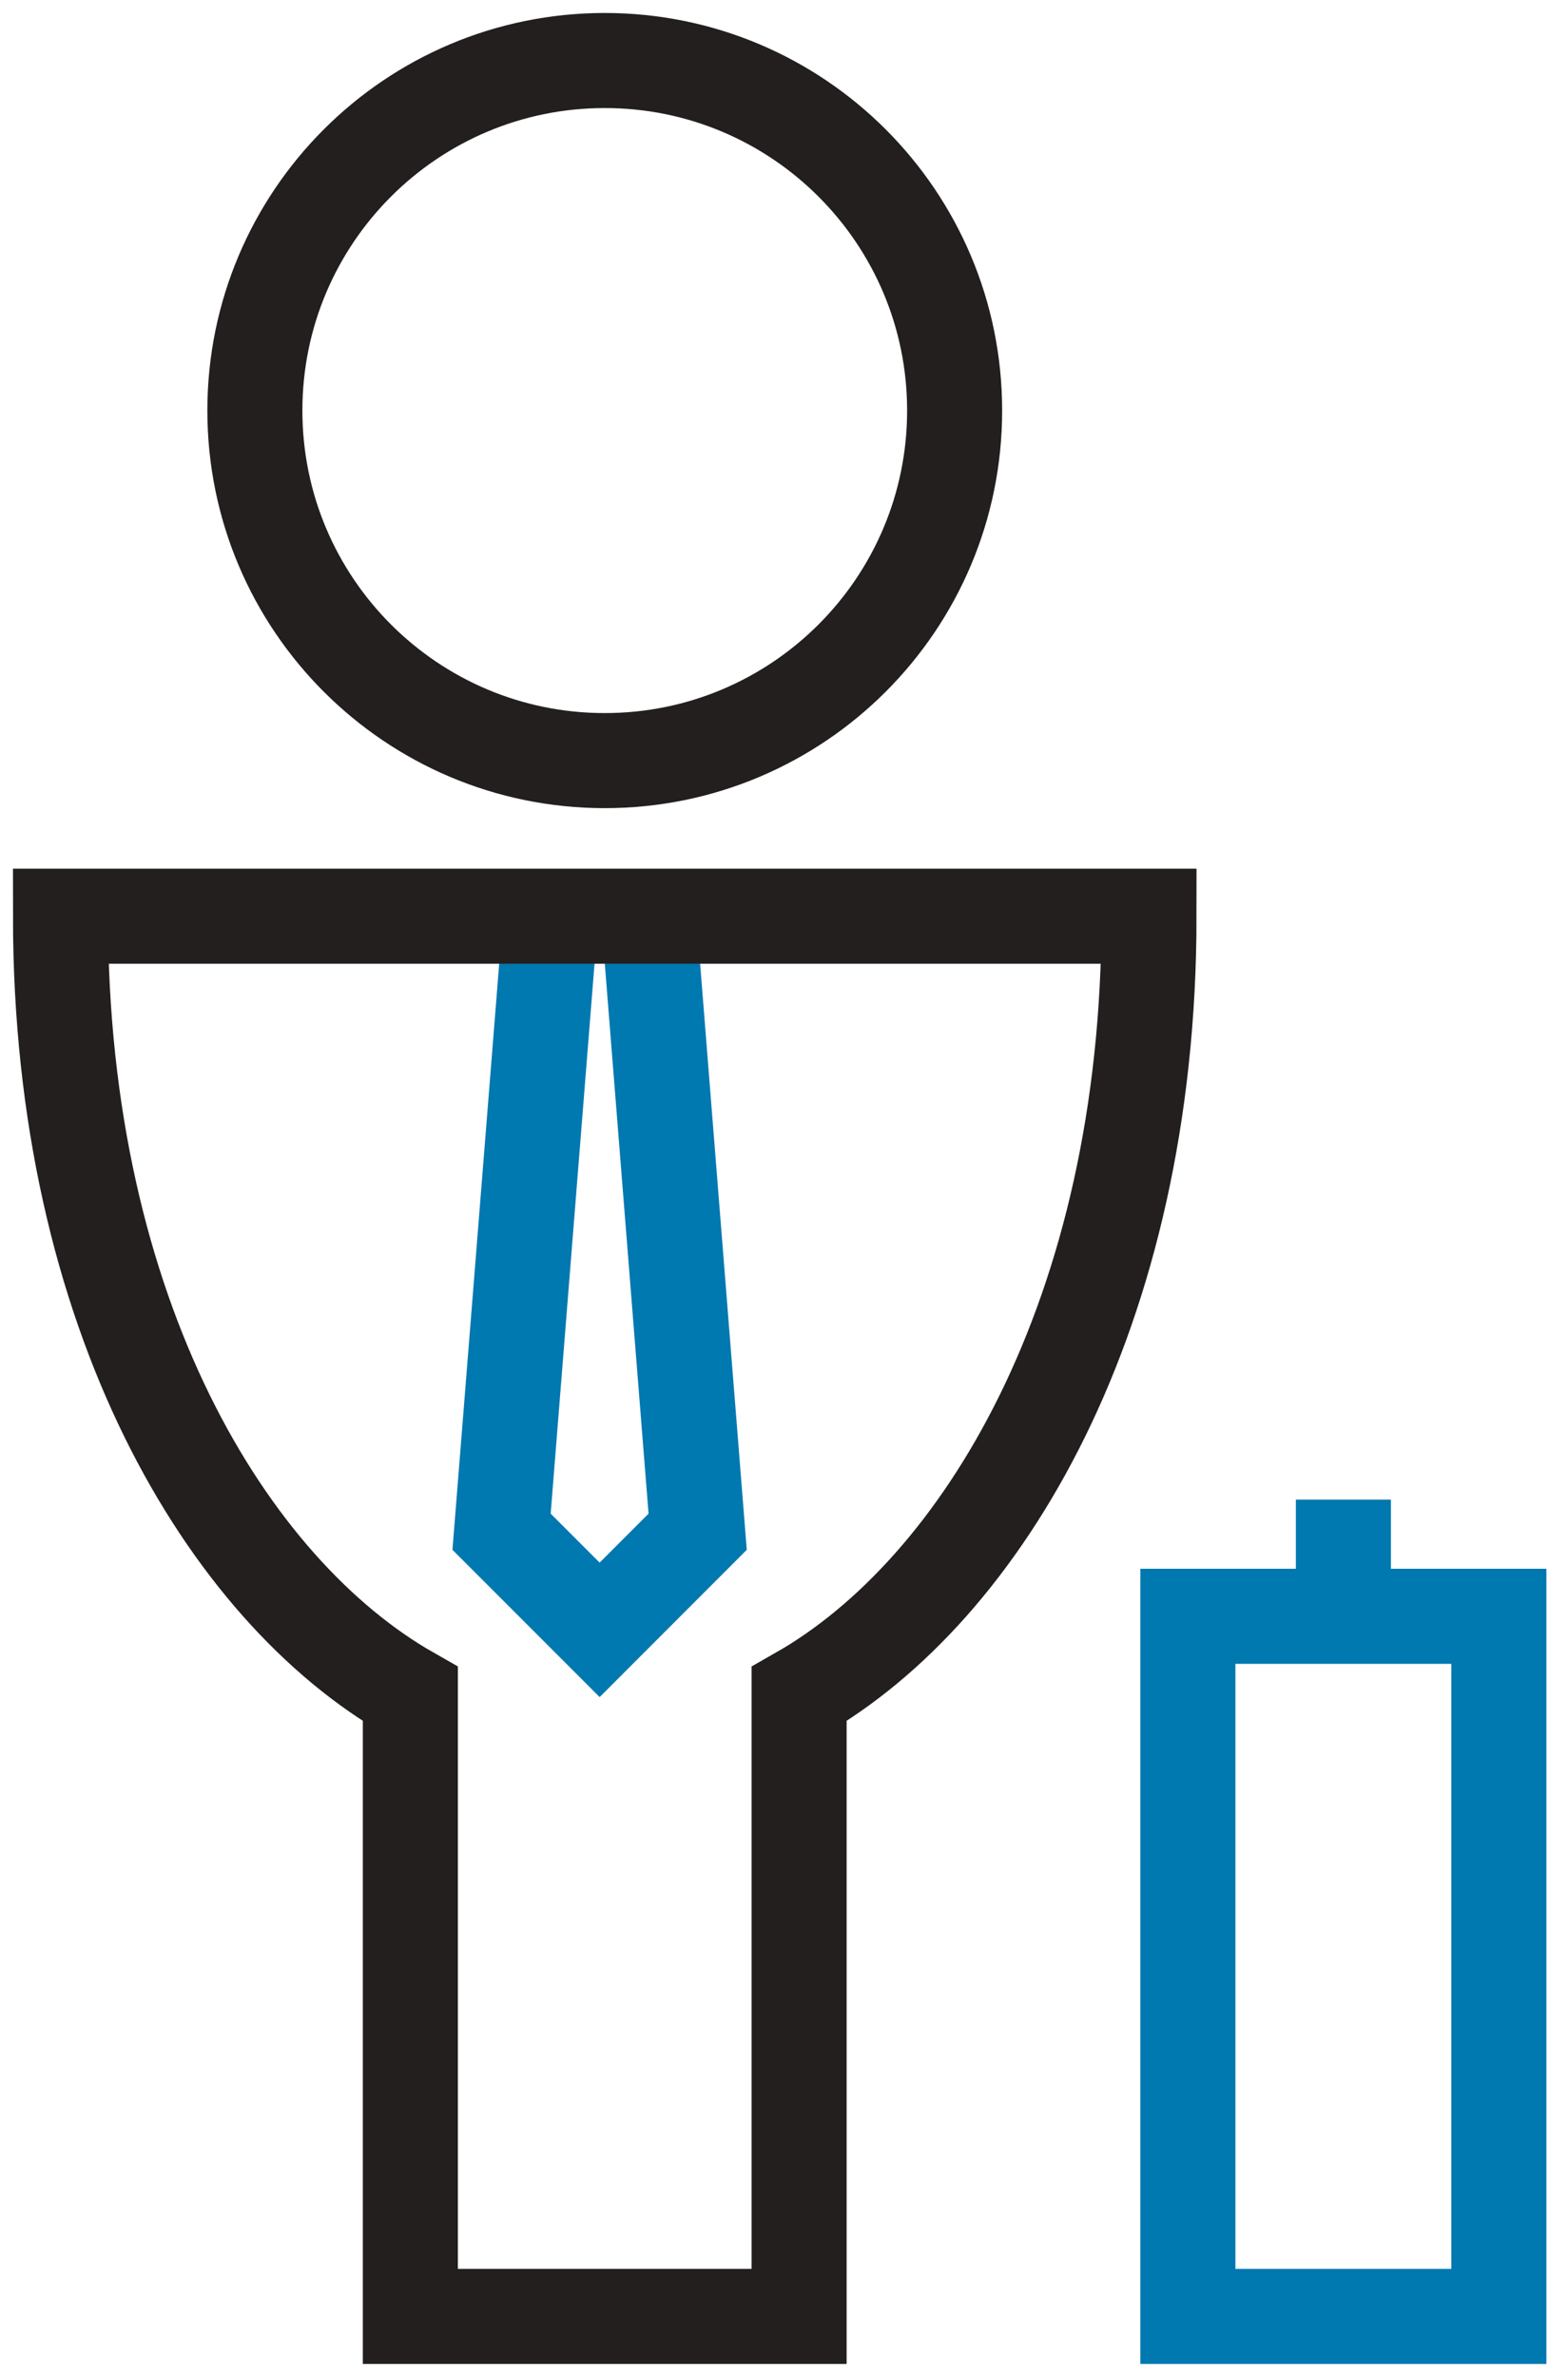 <?xml version="1.0" encoding="UTF-8" standalone="no"?>
<svg width="33px" height="50px" viewBox="0 0 33 50" version="1.1" xmlns="http://www.w3.org/2000/svg" xmlns:xlink="http://www.w3.org/1999/xlink">
    <!-- Generator: Sketch 42 (36781) - http://www.bohemiancoding.com/sketch -->
    <title>icon_delegacje on</title>
    <desc>Created with Sketch.</desc>
    <defs></defs>
    <g id="Page-1" stroke="none" stroke-width="1" fill="none" fill-rule="evenodd">
        <g id="Aplikacje.gov.pl---strona-główna" transform="translate(-979, -661)" stroke-width="2">
            <g id="Ezd" transform="translate(332, 611)">
                <g id="Delegacje-off" transform="translate(648, 51)">
                    <g id="icon_delegacje-on">
                        <polyline id="Stroke-1" stroke="#0078B0" points="12.652 18.273 13.683 31.221 11.62 33.285 9.556 31.221 10.589 18.273"></polyline>
                        <path d="M11.727,15 C15.794,15 19.091,11.703 19.091,7.636 C19.091,3.57 15.794,0.273 11.727,0.273 C7.661,0.273 4.364,3.57 4.364,7.636 C4.364,11.703 7.661,15 11.727,15 Z" id="Stroke-2" stroke="#231F1F"></path>
                        <path d="M23.182,18.273 L0.273,18.273 C0.273,26.669 3.799,32.453 7.636,34.636 L7.636,47.727 L15.818,47.727 L15.818,34.636 C19.652,32.453 23.182,26.669 23.182,18.273 Z" id="Stroke-4" stroke="#231F1F"></path>
                        <polygon id="Stroke-6" stroke="#0078B0" points="27.273 33 30.545 33 30.545 47.727 24 47.727 24 33"></polygon>
                        <path d="M27.273,33 L27.273,30.545" id="Stroke-8" stroke="#0078B0"></path>
                    </g>
                </g>
            </g>
        </g>
    </g>
</svg>